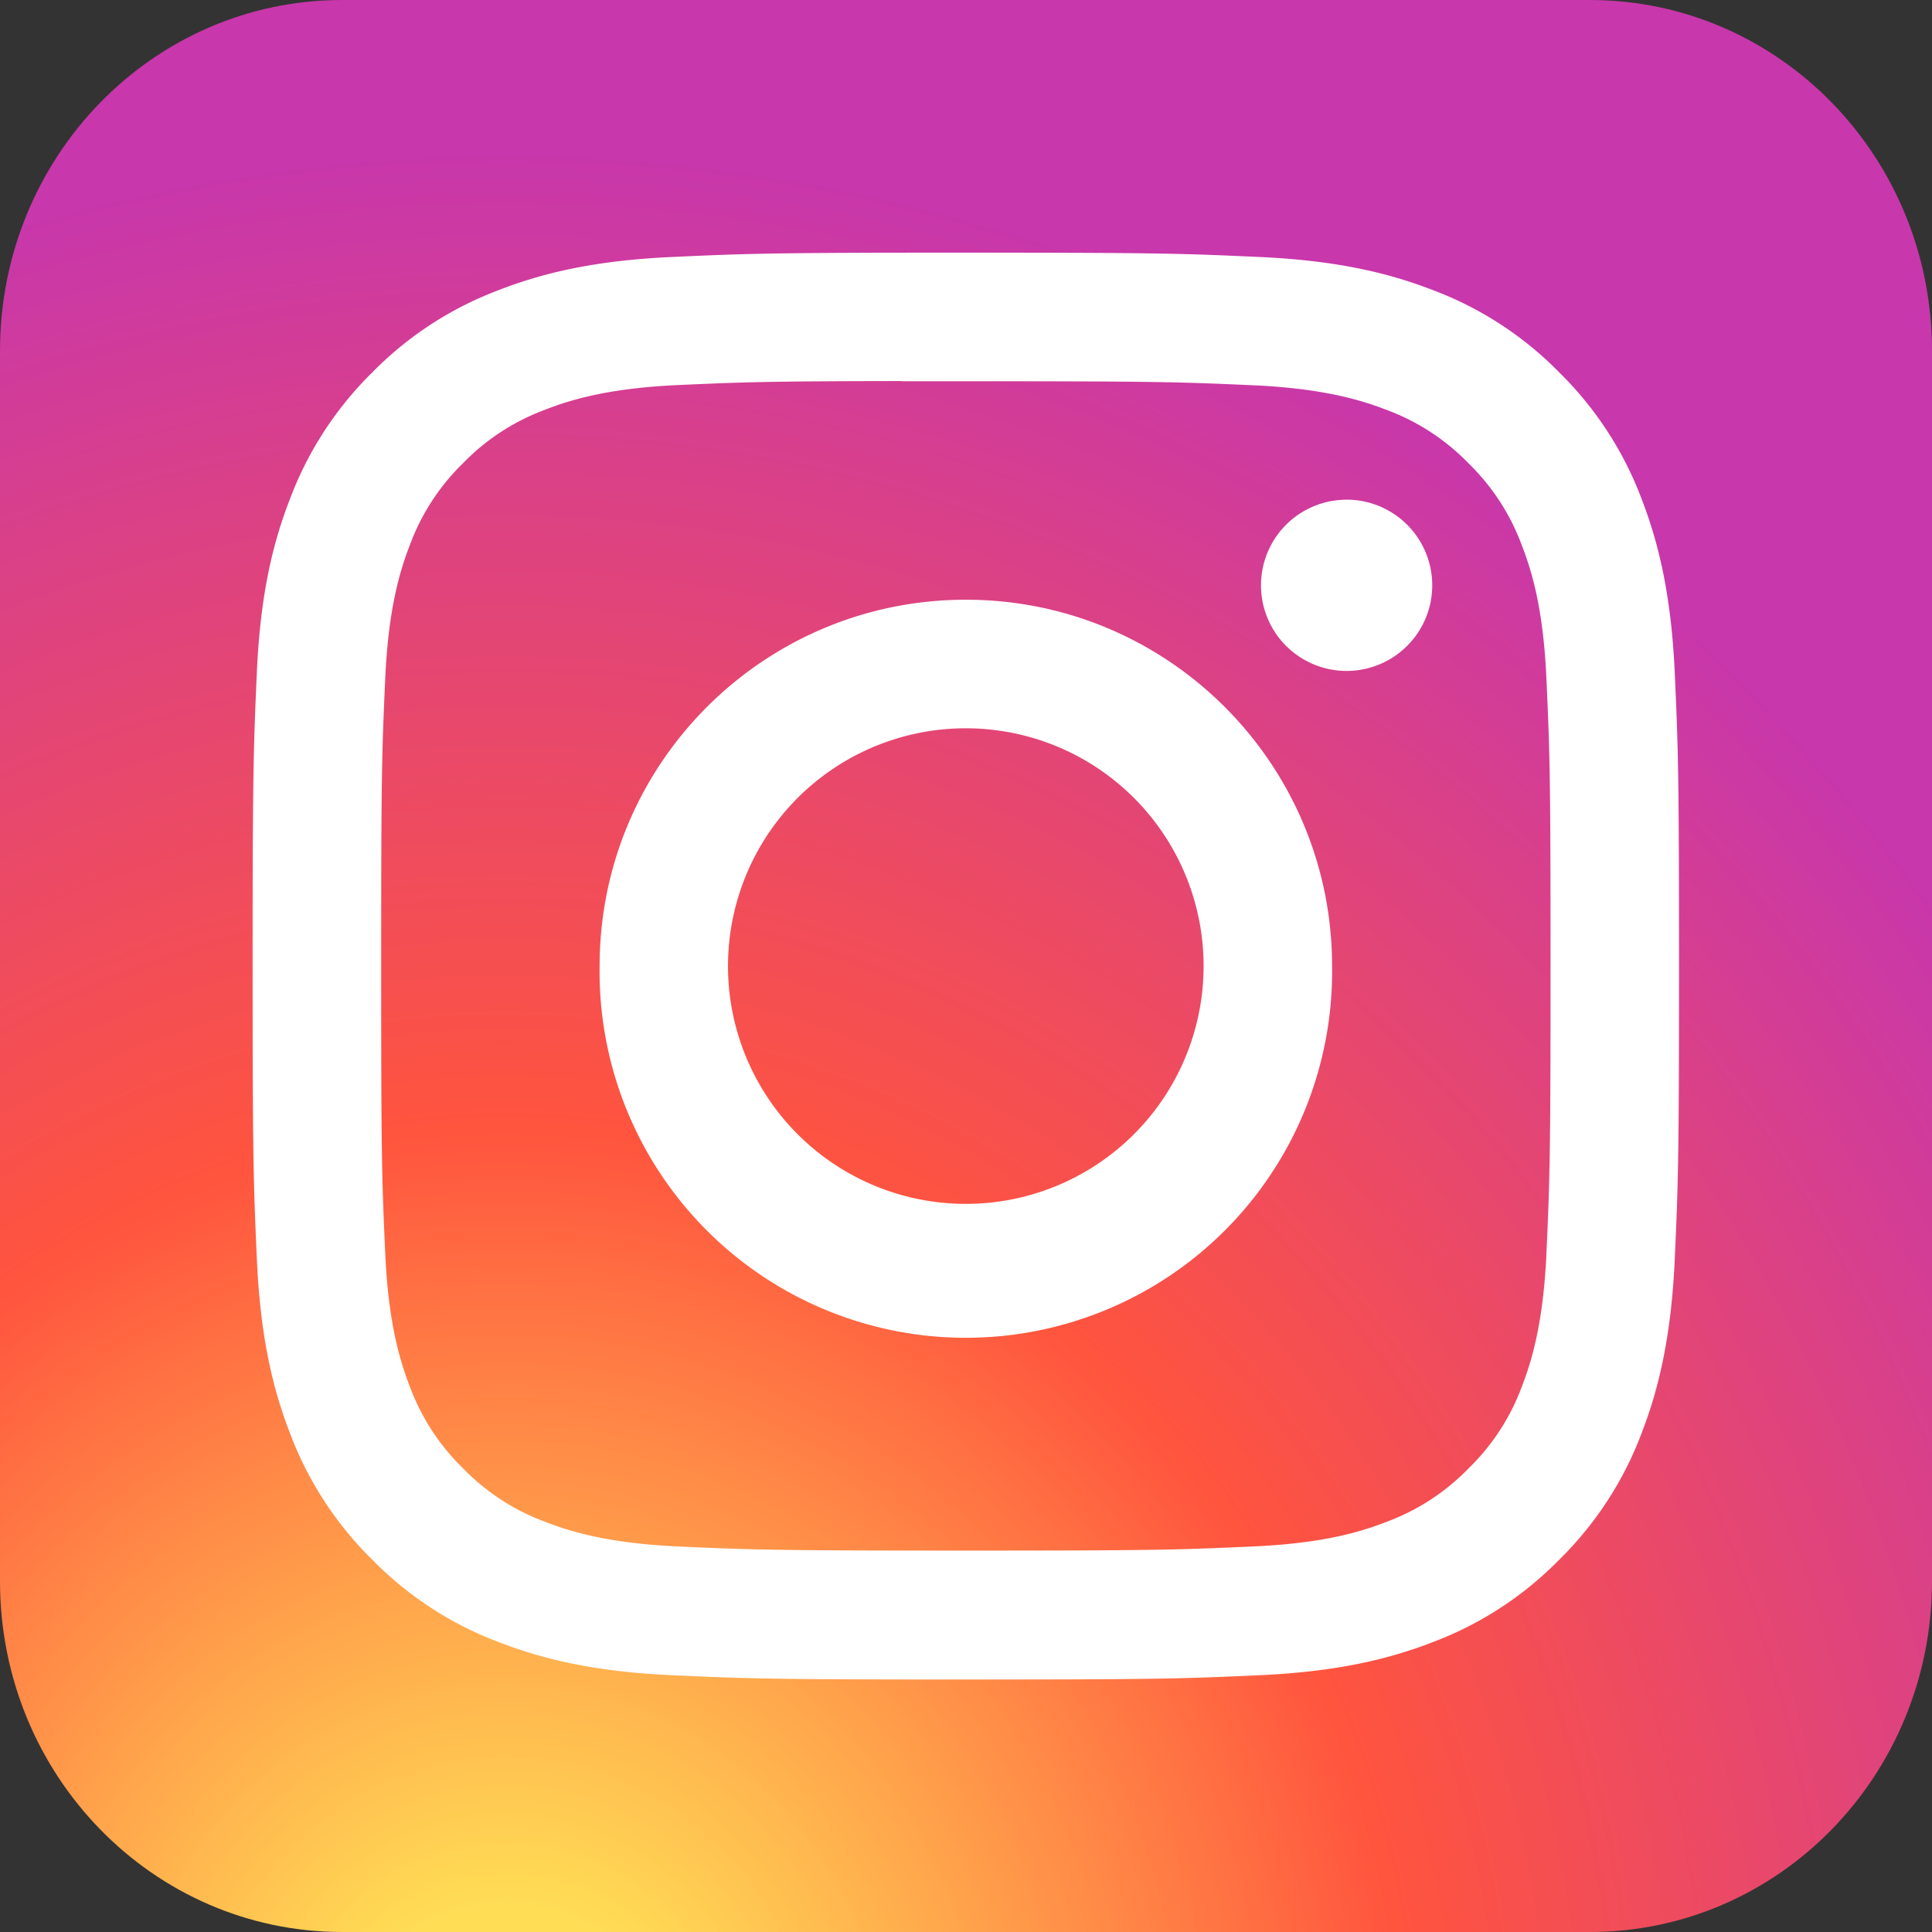 <svg
  xmlns="http://www.w3.org/2000/svg"
  width="48"
  height="48"
  viewBox="0 0 48 48"
>
  <rect x="0" y="0" width="48" height="48" fill="#333333" stroke="none"/>
  <path
    fill="url(#instagram__a)"
    d="M8.5 0h31C44.2 0 48 3.897 48 8.718v30.564C48 44.102 44.2 48 39.5 48h-31C3.8 48 0 44.103 0 39.282V8.718C0 3.898 3.8 0 8.5 0z"
  />
  <path
    fill="#fff"
    d="M23.997 6.277c-4.813 0-5.416.021-7.307.108-1.886.086-3.174.385-4.3.823a8.676 8.676 0 00-3.14 2.044 8.7 8.7 0 00-2.044 3.14c-.44 1.127-.739 2.415-.824 4.301-.084 1.89-.106 2.495-.106 7.309s.021 5.416.107 7.307c.086 1.887.385 3.174.823 4.302a8.685 8.685 0 002.044 3.14 8.678 8.678 0 003.137 2.045c1.128.438 2.416.737 4.302.824 1.89.086 2.494.107 7.306.107 4.812 0 5.415-.021 7.305-.107 1.886-.087 3.175-.386 4.302-.824a8.671 8.671 0 003.137-2.046 8.701 8.701 0 002.045-3.14c.436-1.127.735-2.415.824-4.301.085-1.89.107-2.493.107-7.307s-.022-5.418-.107-7.308c-.089-1.887-.388-3.175-.824-4.302a8.698 8.698 0 00-2.045-3.14 8.66 8.66 0 00-3.138-2.044c-1.13-.438-2.418-.737-4.304-.823-1.89-.087-2.492-.108-7.306-.108h.006zm-1.59 3.195h1.59c4.731 0 5.292.017 7.16.101 1.728.08 2.665.368 3.29.61a5.479 5.479 0 012.036 1.326 5.501 5.501 0 011.326 2.039c.243.624.532 1.562.61 3.29.086 1.868.104 2.43.104 7.16s-.019 5.291-.103 7.16c-.08 1.728-.368 2.666-.61 3.29a5.481 5.481 0 01-1.327 2.036 5.478 5.478 0 01-2.036 1.326c-.624.244-1.562.532-3.29.61-1.868.085-2.429.104-7.16.104-4.732 0-5.293-.019-7.16-.103-1.728-.08-2.666-.369-3.29-.611a5.488 5.488 0 01-2.039-1.326 5.493 5.493 0 01-1.326-2.037c-.242-.624-.531-1.562-.61-3.29-.085-1.869-.102-2.43-.102-7.163 0-4.734.017-5.292.102-7.16.08-1.729.368-2.666.61-3.291a5.491 5.491 0 011.326-2.039 5.499 5.499 0 012.038-1.326c.625-.244 1.563-.532 3.29-.611 1.635-.074 2.269-.096 5.571-.1v.005zm11.049 2.943a2.126 2.126 0 100 4.254 2.126 2.126 0 000-4.255zm-9.46 2.485c-5.025 0-9.099 4.075-9.099 9.102a9.1 9.1 0 1018.198 0c0-5.027-4.073-9.102-9.098-9.102zm0 3.194a5.907 5.907 0 015.907 5.908 5.908 5.908 0 11-5.906-5.908z"
  />
  <defs>
    <radialGradient
      id="instagram__a"
      cx="0"
      cy="0"
      r="1"
      gradientTransform="matrix(0 -47.572 44.245 0 12.75 51.697)"
      gradientUnits="userSpaceOnUse"
    >
      <stop stop-color="#FD5" />
      <stop offset=".1" stop-color="#FD5" />
      <stop offset=".5" stop-color="#FF543E" />
      <stop offset="1" stop-color="#C837AB" />
    </radialGradient>
  </defs>
</svg>
